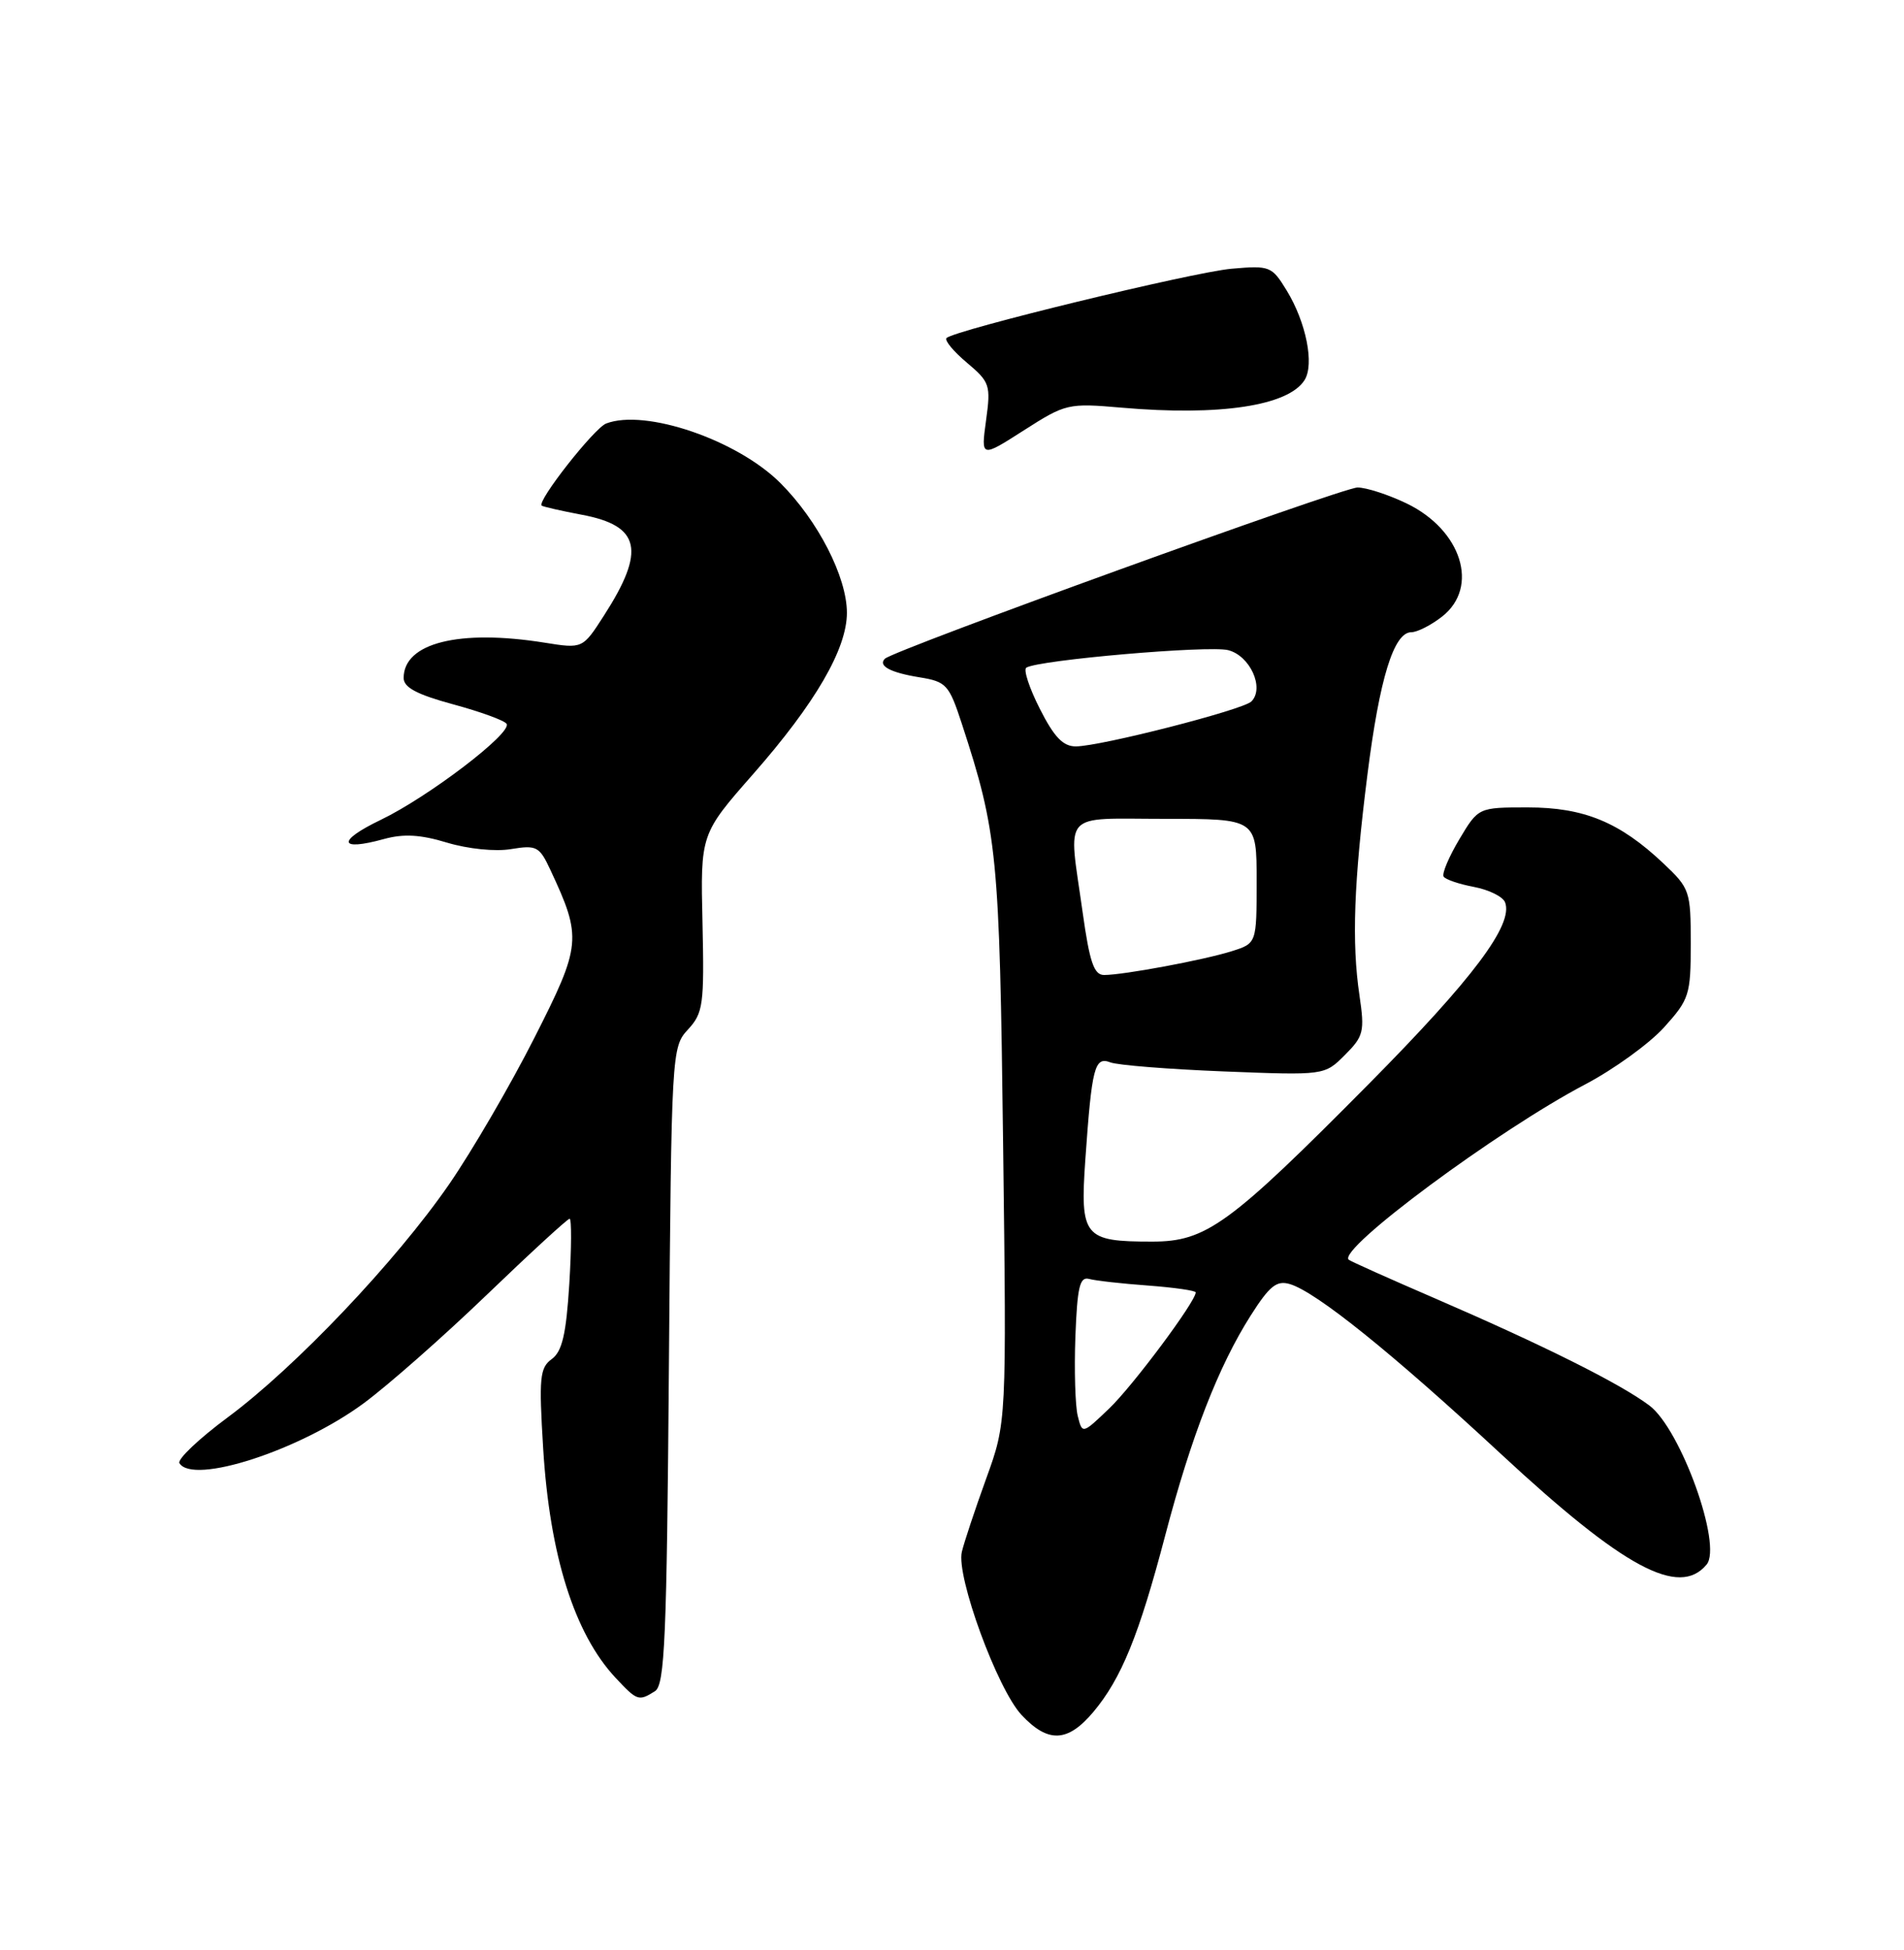 <?xml version="1.0" encoding="UTF-8" standalone="no"?>
<!DOCTYPE svg PUBLIC "-//W3C//DTD SVG 1.1//EN" "http://www.w3.org/Graphics/SVG/1.1/DTD/svg11.dtd" >
<svg xmlns="http://www.w3.org/2000/svg" xmlns:xlink="http://www.w3.org/1999/xlink" version="1.1" viewBox="0 0 250 256">
 <g >
 <path fill="currentColor"
d=" M 143.55 224.76 C 147.23 220.38 149.55 214.70 153.00 201.56 C 156.41 188.57 160.00 179.35 164.21 172.72 C 166.70 168.80 167.63 168.06 169.37 168.58 C 172.83 169.61 182.85 177.68 197.10 190.90 C 213.21 205.85 220.47 209.75 224.08 205.40 C 226.18 202.88 220.69 187.62 216.57 184.52 C 212.73 181.64 202.74 176.65 188.50 170.49 C 182.45 167.88 177.32 165.58 177.09 165.38 C 175.56 164.02 196.65 148.39 208.18 142.34 C 211.92 140.37 216.56 137.01 218.49 134.88 C 221.81 131.20 222.00 130.61 222.00 123.87 C 222.00 116.97 221.88 116.62 218.39 113.33 C 212.67 107.93 207.97 106.00 200.60 106.00 C 194.11 106.00 194.11 106.00 191.61 110.19 C 190.24 112.49 189.31 114.69 189.55 115.08 C 189.78 115.46 191.58 116.07 193.54 116.44 C 195.50 116.81 197.34 117.72 197.62 118.46 C 198.74 121.38 193.42 128.47 179.77 142.26 C 161.39 160.81 158.38 163.00 151.28 163.00 C 142.30 163.00 141.80 162.39 142.51 152.19 C 143.36 140.09 143.72 138.68 145.79 139.47 C 146.73 139.84 153.44 140.37 160.70 140.66 C 173.91 141.18 173.91 141.18 176.58 138.51 C 179.05 136.04 179.20 135.44 178.50 130.67 C 177.47 123.73 177.76 115.84 179.55 101.67 C 181.14 89.06 183.01 83.00 185.31 83.00 C 186.09 83.00 187.92 82.07 189.37 80.93 C 194.27 77.07 191.92 69.59 184.71 66.10 C 182.32 64.95 179.42 64.00 178.25 64.00 C 176.27 64.00 117.32 85.35 116.19 86.48 C 115.25 87.41 116.90 88.30 120.74 88.92 C 124.26 89.49 124.61 89.88 126.29 95.01 C 130.96 109.32 131.24 112.11 131.71 150.11 C 132.17 186.72 132.17 186.72 129.49 194.11 C 128.02 198.17 126.58 202.51 126.29 203.74 C 125.54 206.96 130.95 221.73 134.12 225.13 C 137.60 228.86 140.18 228.76 143.55 224.76 Z  M 86.00 222.02 C 87.29 221.21 87.55 215.09 87.83 179.29 C 88.16 138.04 88.19 137.47 90.33 135.16 C 92.33 132.99 92.48 131.92 92.24 121.16 C 91.97 109.50 91.97 109.50 98.91 101.60 C 107.06 92.32 111.20 85.19 111.20 80.45 C 111.20 75.76 107.41 68.36 102.48 63.43 C 96.82 57.76 84.73 53.63 79.59 55.60 C 78.01 56.21 70.44 65.85 71.13 66.38 C 71.33 66.53 73.71 67.07 76.40 67.58 C 84.10 69.02 84.81 72.26 79.29 80.83 C 76.50 85.17 76.50 85.17 71.50 84.37 C 60.29 82.58 53.00 84.40 53.00 89.01 C 53.00 90.25 54.75 91.18 59.51 92.47 C 63.09 93.44 66.25 94.59 66.52 95.03 C 67.26 96.23 56.27 104.61 50.00 107.63 C 44.21 110.41 44.44 111.80 50.41 110.15 C 53.00 109.44 55.21 109.56 58.72 110.63 C 61.46 111.45 65.04 111.82 67.11 111.47 C 70.45 110.92 70.83 111.12 72.26 114.19 C 76.44 123.13 76.35 124.06 70.15 136.28 C 67.02 142.46 61.99 151.09 58.98 155.46 C 51.99 165.59 38.81 179.47 29.92 186.06 C 26.11 188.88 23.25 191.60 23.56 192.09 C 25.33 194.96 39.34 190.42 47.72 184.25 C 50.90 181.91 58.18 175.50 63.90 170.00 C 69.62 164.50 74.52 160.00 74.79 160.00 C 75.06 160.00 75.04 163.85 74.75 168.56 C 74.34 175.17 73.81 177.42 72.45 178.42 C 70.87 179.56 70.75 180.87 71.32 190.16 C 72.18 204.20 75.42 214.47 80.81 220.25 C 83.66 223.30 83.86 223.37 86.00 222.02 Z  M 147.28 53.52 C 160.15 54.64 169.16 53.28 171.29 49.90 C 172.60 47.83 171.50 42.33 168.96 38.16 C 166.99 34.94 166.74 34.84 161.71 35.28 C 156.60 35.73 125.33 43.34 124.28 44.38 C 123.99 44.68 125.19 46.13 126.95 47.61 C 129.98 50.16 130.11 50.56 129.47 55.20 C 128.80 60.10 128.80 60.10 134.43 56.50 C 139.93 52.98 140.24 52.91 147.28 53.52 Z  M 141.51 185.89 C 141.18 184.57 141.04 179.89 141.20 175.50 C 141.45 168.97 141.77 167.57 143.00 167.90 C 143.82 168.13 147.31 168.52 150.75 168.77 C 154.19 169.03 157.00 169.43 157.00 169.67 C 157.00 170.87 148.76 181.92 145.66 184.89 C 142.11 188.29 142.11 188.29 141.51 185.89 Z  M 142.15 119.75 C 140.26 106.25 139.16 107.50 153.00 107.50 C 165.00 107.50 165.00 107.50 165.00 115.67 C 165.00 123.84 165.00 123.84 161.75 124.87 C 158.09 126.03 147.50 128.00 144.97 128.00 C 143.64 128.00 143.07 126.32 142.15 119.75 Z  M 136.53 93.05 C 135.15 90.33 134.35 87.90 134.76 87.65 C 136.39 86.64 158.69 84.71 161.25 85.35 C 164.13 86.07 166.07 90.33 164.31 92.09 C 163.21 93.19 144.54 97.97 141.27 97.99 C 139.59 98.00 138.41 96.77 136.53 93.05 Z "/>
</g>
</svg>